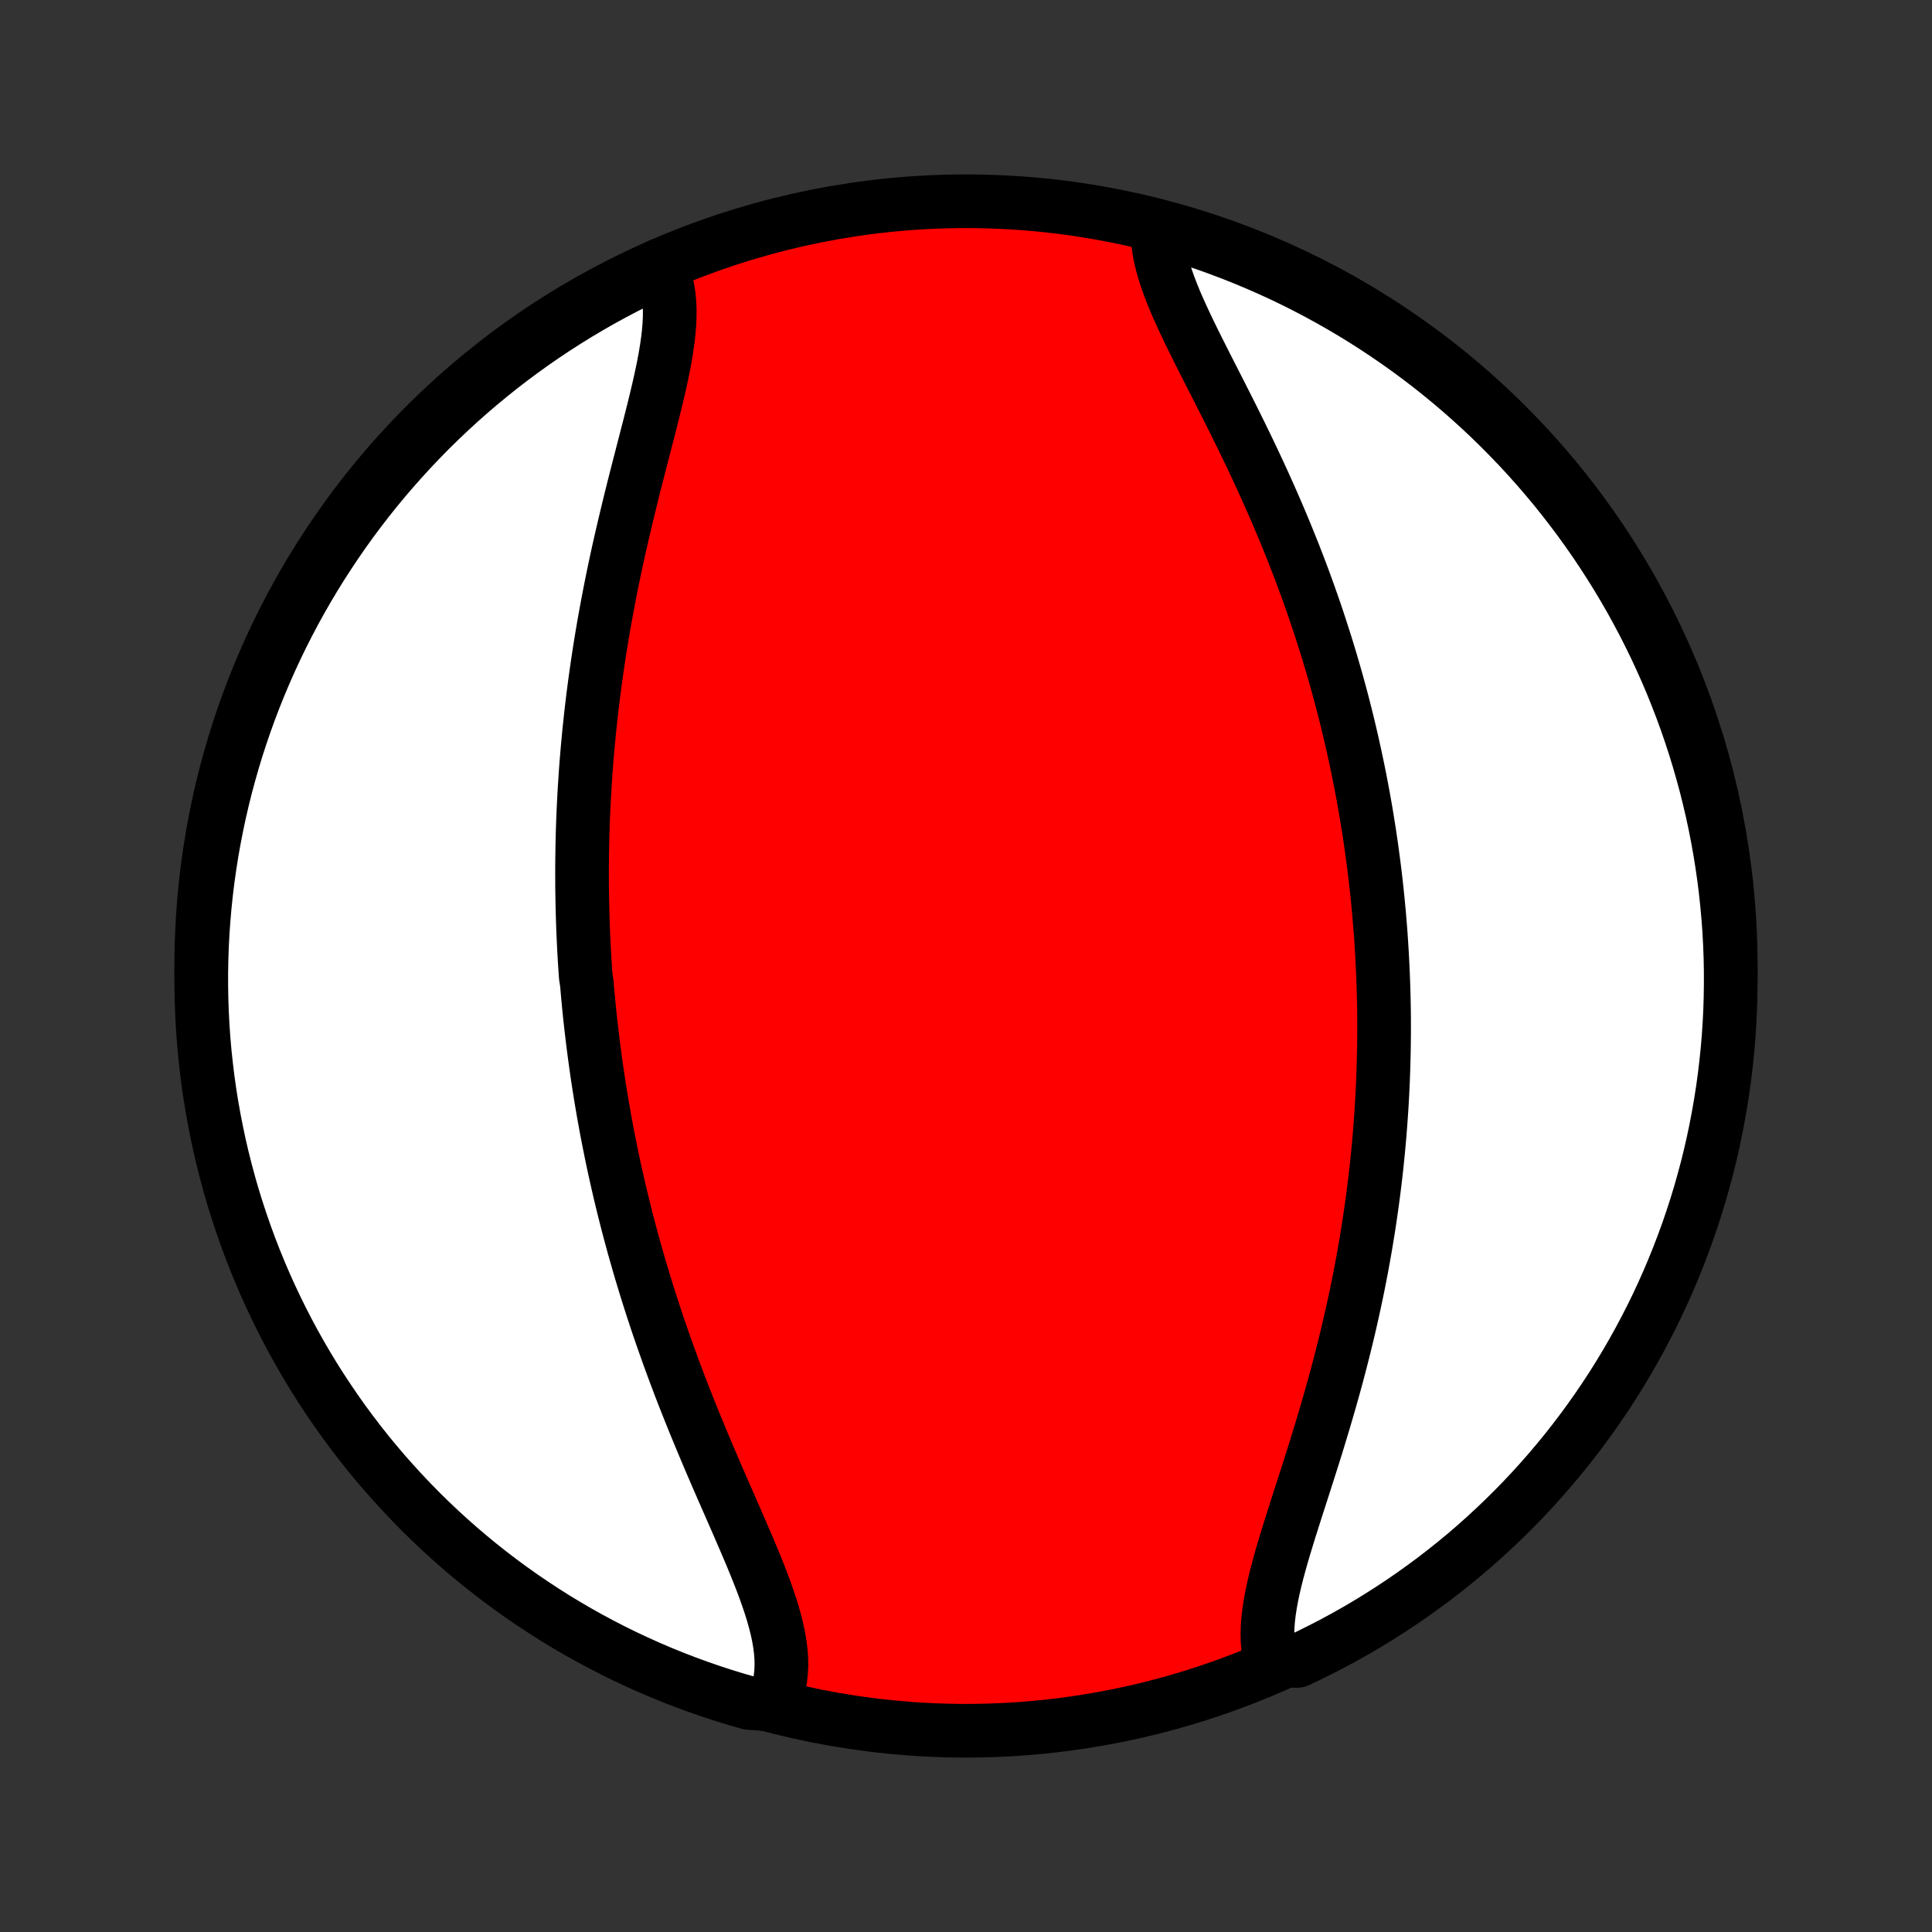 <?xml version="1.0" encoding="utf-8" standalone="no"?>
<!DOCTYPE svg PUBLIC "-//W3C//DTD SVG 1.1//EN"
  "http://www.w3.org/Graphics/SVG/1.1/DTD/svg11.dtd">
<!-- Created with matplotlib (http://matplotlib.org/) -->
<svg height="72pt" version="1.1" viewBox="0 0 72 72" width="72pt" xmlns="http://www.w3.org/2000/svg" xmlns:xlink="http://www.w3.org/1999/xlink">
 <rect x="0" y="0" width="72" height="72" fill="#333333" stroke="none"/>
 <defs>
  <style type="text/css">
*{stroke-linecap:butt;stroke-linejoin:round;}
  </style>
 </defs>
 <g id="figure_1">
  <g id="patch_1">
   <path d="
M0 72
L72 72
L72 0
L0 0
z
" style="fill:none;"/>
  </g>
  <g id="axes_1">
   <g id="PatchCollection_1">
    <defs>
     <path d="
M36 -7.5
C43.558 -7.5 50.808 -10.503 56.153 -15.848
C61.497 -21.192 64.5 -28.442 64.5 -36
C64.5 -43.558 61.497 -50.808 56.153 -56.153
C50.808 -61.497 43.558 -64.5 36 -64.5
C28.442 -64.5 21.192 -61.497 15.848 -56.153
C10.503 -50.808 7.5 -43.558 7.5 -36
C7.5 -28.442 10.503 -21.192 15.848 -15.848
C21.192 -10.503 28.442 -7.5 36 -7.5
z
" id="C0_0_a811fe30f3"/>
     <path d="
M24.583 -62.112
L24.684 -61.899
L24.769 -61.676
L24.837 -61.444
L24.89 -61.203
L24.927 -60.953
L24.95 -60.695
L24.96 -60.429
L24.957 -60.156
L24.943 -59.877
L24.918 -59.59
L24.884 -59.298
L24.841 -59.001
L24.791 -58.699
L24.734 -58.391
L24.67 -58.08
L24.602 -57.764
L24.529 -57.446
L24.453 -57.124
L24.374 -56.799
L24.292 -56.472
L24.209 -56.142
L24.123 -55.811
L24.038 -55.478
L23.951 -55.144
L23.865 -54.809
L23.778 -54.473
L23.692 -54.136
L23.607 -53.8
L23.523 -53.462
L23.44 -53.125
L23.359 -52.789
L23.279 -52.452
L23.2 -52.116
L23.123 -51.781
L23.048 -51.447
L22.975 -51.113
L22.904 -50.78
L22.835 -50.449
L22.768 -50.118
L22.704 -49.789
L22.641 -49.461
L22.581 -49.135
L22.522 -48.81
L22.466 -48.486
L22.412 -48.164
L22.36 -47.844
L22.311 -47.525
L22.263 -47.208
L22.218 -46.892
L22.174 -46.578
L22.133 -46.265
L22.093 -45.955
L22.056 -45.645
L22.021 -45.337
L21.988 -45.031
L21.956 -44.727
L21.927 -44.424
L21.899 -44.123
L21.873 -43.823
L21.849 -43.524
L21.827 -43.227
L21.807 -42.931
L21.788 -42.637
L21.771 -42.344
L21.756 -42.053
L21.742 -41.763
L21.73 -41.474
L21.72 -41.186
L21.711 -40.899
L21.704 -40.614
L21.699 -40.329
L21.695 -40.046
L21.692 -39.763
L21.691 -39.482
L21.692 -39.201
L21.693 -38.922
L21.697 -38.642
L21.702 -38.364
L21.708 -38.087
L21.716 -37.81
L21.725 -37.534
L21.735 -37.258
L21.748 -36.983
L21.761 -36.708
L21.776 -36.434
L21.792 -36.16
L21.81 -35.886
L21.829 -35.613
L21.871 -35.339
L21.894 -35.066
L21.919 -34.793
L21.945 -34.52
L21.972 -34.248
L22.001 -33.975
L22.032 -33.702
L22.064 -33.429
L22.097 -33.155
L22.132 -32.882
L22.168 -32.608
L22.206 -32.334
L22.245 -32.059
L22.286 -31.784
L22.328 -31.509
L22.372 -31.233
L22.418 -30.956
L22.465 -30.679
L22.514 -30.401
L22.564 -30.123
L22.616 -29.844
L22.67 -29.564
L22.726 -29.283
L22.783 -29.001
L22.842 -28.719
L22.903 -28.435
L22.966 -28.151
L23.031 -27.865
L23.097 -27.579
L23.166 -27.291
L23.236 -27.003
L23.309 -26.713
L23.383 -26.422
L23.46 -26.13
L23.539 -25.836
L23.619 -25.542
L23.703 -25.246
L23.788 -24.949
L23.875 -24.65
L23.965 -24.351
L24.056 -24.05
L24.151 -23.747
L24.247 -23.444
L24.346 -23.139
L24.447 -22.833
L24.55 -22.526
L24.656 -22.217
L24.765 -21.907
L24.875 -21.597
L24.988 -21.285
L25.103 -20.971
L25.221 -20.657
L25.34 -20.342
L25.462 -20.026
L25.587 -19.709
L25.713 -19.392
L25.841 -19.073
L25.972 -18.754
L26.104 -18.435
L26.238 -18.115
L26.373 -17.794
L26.509 -17.474
L26.647 -17.154
L26.786 -16.833
L26.925 -16.513
L27.065 -16.194
L27.205 -15.875
L27.344 -15.557
L27.483 -15.239
L27.62 -14.923
L27.756 -14.608
L27.89 -14.295
L28.021 -13.983
L28.149 -13.674
L28.272 -13.367
L28.391 -13.062
L28.504 -12.759
L28.61 -12.46
L28.71 -12.164
L28.801 -11.871
L28.882 -11.582
L28.954 -11.297
L29.014 -11.017
L29.061 -10.74
L29.096 -10.469
L29.116 -10.202
L29.121 -9.941
L29.11 -9.685
L29.082 -9.436
L29.037 -9.192
L28.974 -8.955
L28.892 -8.725
L28.387 -8.502
L27.908 -8.536
L27.433 -8.673
L26.96 -8.818
L26.489 -8.972
L26.022 -9.134
L25.558 -9.304
L25.096 -9.482
L24.638 -9.668
L24.184 -9.863
L23.733 -10.065
L23.286 -10.275
L22.843 -10.493
L22.404 -10.719
L21.968 -10.952
L21.538 -11.193
L21.111 -11.442
L20.689 -11.698
L20.272 -11.962
L19.86 -12.233
L19.452 -12.511
L19.05 -12.796
L18.653 -13.088
L18.261 -13.388
L17.874 -13.694
L17.493 -14.007
L17.118 -14.326
L16.748 -14.653
L16.384 -14.986
L16.026 -15.325
L15.674 -15.67
L15.329 -16.022
L14.99 -16.38
L14.657 -16.744
L14.33 -17.113
L14.011 -17.488
L13.697 -17.869
L13.391 -18.256
L13.092 -18.648
L12.799 -19.045
L12.514 -19.448
L12.236 -19.855
L11.965 -20.267
L11.701 -20.684
L11.445 -21.106
L11.196 -21.533
L10.955 -21.963
L10.722 -22.398
L10.496 -22.837
L10.278 -23.281
L10.067 -23.728
L9.865 -24.178
L9.671 -24.633
L9.484 -25.091
L9.306 -25.552
L9.136 -26.016
L8.974 -26.484
L8.82 -26.954
L8.674 -27.427
L8.537 -27.903
L8.409 -28.381
L8.288 -28.861
L8.176 -29.344
L8.073 -29.829
L7.978 -30.315
L7.891 -30.803
L7.813 -31.293
L7.744 -31.785
L7.684 -32.277
L7.631 -32.771
L7.588 -33.265
L7.553 -33.761
L7.527 -34.257
L7.51 -34.754
L7.501 -35.251
L7.501 -35.748
L7.51 -36.246
L7.527 -36.743
L7.553 -37.24
L7.588 -37.737
L7.631 -38.233
L7.683 -38.729
L7.743 -39.223
L7.813 -39.717
L7.89 -40.21
L7.977 -40.701
L8.072 -41.191
L8.175 -41.679
L8.287 -42.166
L8.407 -42.65
L8.536 -43.133
L8.673 -43.613
L8.818 -44.092
L8.972 -44.567
L9.134 -45.04
L9.304 -45.511
L9.482 -45.978
L9.668 -46.443
L9.863 -46.904
L10.065 -47.362
L10.275 -47.816
L10.493 -48.267
L10.719 -48.714
L10.952 -49.157
L11.193 -49.596
L11.442 -50.032
L11.698 -50.462
L11.962 -50.889
L12.233 -51.31
L12.511 -51.728
L12.796 -52.14
L13.088 -52.548
L13.388 -52.95
L13.694 -53.347
L14.007 -53.739
L14.326 -54.126
L14.653 -54.507
L14.986 -54.882
L15.325 -55.252
L15.67 -55.616
L16.022 -55.974
L16.38 -56.326
L16.744 -56.671
L17.113 -57.01
L17.488 -57.343
L17.869 -57.67
L18.256 -57.989
L18.648 -58.303
L19.045 -58.609
L19.448 -58.908
L19.855 -59.201
L20.267 -59.486
L20.684 -59.764
L21.106 -60.035
L21.533 -60.299
L21.963 -60.555
L22.398 -60.804
L22.837 -61.045
L23.281 -61.278
L23.728 -61.504
z
" id="C0_1_8c5b7618d0"/>
     <path d="
M43.141 -63.449
L43.142 -63.205
L43.159 -62.956
L43.193 -62.7
L43.242 -62.44
L43.305 -62.174
L43.381 -61.904
L43.469 -61.629
L43.568 -61.349
L43.677 -61.066
L43.794 -60.778
L43.92 -60.487
L44.053 -60.193
L44.192 -59.895
L44.336 -59.594
L44.484 -59.291
L44.636 -58.985
L44.791 -58.677
L44.948 -58.366
L45.107 -58.054
L45.267 -57.74
L45.428 -57.425
L45.588 -57.108
L45.749 -56.791
L45.909 -56.472
L46.068 -56.152
L46.226 -55.832
L46.382 -55.512
L46.537 -55.191
L46.69 -54.871
L46.84 -54.55
L46.989 -54.229
L47.135 -53.909
L47.279 -53.589
L47.42 -53.269
L47.559 -52.95
L47.695 -52.632
L47.829 -52.314
L47.959 -51.998
L48.087 -51.682
L48.213 -51.367
L48.335 -51.053
L48.455 -50.74
L48.572 -50.428
L48.686 -50.117
L48.797 -49.808
L48.906 -49.499
L49.012 -49.192
L49.115 -48.886
L49.215 -48.581
L49.313 -48.277
L49.409 -47.975
L49.502 -47.674
L49.592 -47.374
L49.68 -47.075
L49.766 -46.777
L49.849 -46.481
L49.929 -46.186
L50.008 -45.892
L50.084 -45.599
L50.158 -45.307
L50.229 -45.016
L50.299 -44.726
L50.366 -44.437
L50.431 -44.149
L50.494 -43.862
L50.555 -43.576
L50.614 -43.291
L50.672 -43.007
L50.727 -42.723
L50.78 -42.441
L50.831 -42.158
L50.881 -41.877
L50.929 -41.596
L50.974 -41.316
L51.019 -41.036
L51.061 -40.757
L51.102 -40.479
L51.14 -40.2
L51.177 -39.922
L51.213 -39.645
L51.247 -39.367
L51.279 -39.09
L51.309 -38.813
L51.338 -38.536
L51.365 -38.259
L51.391 -37.983
L51.414 -37.706
L51.437 -37.429
L51.458 -37.152
L51.477 -36.874
L51.494 -36.597
L51.51 -36.319
L51.524 -36.041
L51.537 -35.763
L51.548 -35.484
L51.558 -35.204
L51.566 -34.925
L51.572 -34.644
L51.577 -34.363
L51.58 -34.081
L51.581 -33.799
L51.581 -33.515
L51.578 -33.231
L51.575 -32.946
L51.569 -32.66
L51.562 -32.374
L51.553 -32.086
L51.543 -31.797
L51.53 -31.507
L51.516 -31.216
L51.5 -30.924
L51.482 -30.63
L51.462 -30.335
L51.44 -30.039
L51.417 -29.742
L51.391 -29.443
L51.363 -29.143
L51.333 -28.841
L51.302 -28.538
L51.268 -28.233
L51.232 -27.927
L51.193 -27.619
L51.153 -27.31
L51.11 -26.999
L51.065 -26.687
L51.018 -26.373
L50.968 -26.057
L50.916 -25.739
L50.862 -25.421
L50.805 -25.1
L50.746 -24.778
L50.684 -24.454
L50.62 -24.129
L50.553 -23.802
L50.483 -23.473
L50.411 -23.143
L50.337 -22.812
L50.26 -22.479
L50.18 -22.145
L50.098 -21.81
L50.013 -21.473
L49.926 -21.136
L49.837 -20.797
L49.745 -20.457
L49.65 -20.117
L49.554 -19.776
L49.455 -19.435
L49.355 -19.093
L49.252 -18.751
L49.148 -18.409
L49.043 -18.067
L48.936 -17.725
L48.828 -17.384
L48.719 -17.044
L48.611 -16.705
L48.502 -16.366
L48.393 -16.03
L48.286 -15.695
L48.18 -15.362
L48.075 -15.032
L47.974 -14.704
L47.875 -14.38
L47.78 -14.058
L47.69 -13.74
L47.605 -13.427
L47.527 -13.117
L47.456 -12.813
L47.393 -12.513
L47.339 -12.219
L47.295 -11.931
L47.262 -11.65
L47.241 -11.375
L47.233 -11.107
L47.239 -10.846
L47.26 -10.594
L47.296 -10.349
L47.897 -10.113
L48.347 -10.102
L48.794 -10.313
L49.236 -10.533
L49.675 -10.76
L50.109 -10.995
L50.539 -11.237
L50.964 -11.487
L51.385 -11.745
L51.802 -12.01
L52.213 -12.282
L52.62 -12.561
L53.021 -12.848
L53.418 -13.141
L53.809 -13.442
L54.194 -13.749
L54.575 -14.063
L54.949 -14.384
L55.318 -14.712
L55.68 -15.046
L56.037 -15.386
L56.388 -15.733
L56.732 -16.085
L57.07 -16.444
L57.402 -16.809
L57.727 -17.18
L58.046 -17.556
L58.358 -17.938
L58.663 -18.326
L58.961 -18.718
L59.252 -19.117
L59.536 -19.52
L59.813 -19.928
L60.083 -20.341
L60.345 -20.759
L60.6 -21.182
L60.847 -21.609
L61.087 -22.041
L61.319 -22.477
L61.544 -22.916
L61.761 -23.36
L61.969 -23.808
L62.17 -24.259
L62.363 -24.715
L62.548 -25.173
L62.725 -25.635
L62.894 -26.1
L63.054 -26.567
L63.207 -27.038
L63.351 -27.512
L63.486 -27.988
L63.614 -28.466
L63.733 -28.947
L63.843 -29.43
L63.945 -29.915
L64.038 -30.402
L64.123 -30.891
L64.2 -31.381
L64.267 -31.872
L64.326 -32.365
L64.377 -32.859
L64.419 -33.354
L64.452 -33.85
L64.477 -34.346
L64.492 -34.843
L64.499 -35.34
L64.498 -35.837
L64.488 -36.335
L64.469 -36.832
L64.442 -37.329
L64.405 -37.826
L64.36 -38.322
L64.307 -38.817
L64.245 -39.312
L64.174 -39.805
L64.095 -40.297
L64.007 -40.789
L63.911 -41.278
L63.806 -41.766
L63.692 -42.252
L63.571 -42.737
L63.44 -43.219
L63.302 -43.699
L63.155 -44.177
L63 -44.652
L62.837 -45.125
L62.665 -45.594
L62.485 -46.061
L62.298 -46.525
L62.102 -46.986
L61.898 -47.443
L61.687 -47.897
L61.467 -48.347
L61.24 -48.794
L61.005 -49.236
L60.763 -49.675
L60.513 -50.109
L60.255 -50.539
L59.99 -50.964
L59.718 -51.385
L59.439 -51.802
L59.152 -52.213
L58.859 -52.62
L58.558 -53.021
L58.251 -53.418
L57.937 -53.809
L57.616 -54.194
L57.288 -54.575
L56.954 -54.949
L56.614 -55.318
L56.267 -55.68
L55.914 -56.037
L55.556 -56.388
L55.191 -56.732
L54.82 -57.07
L54.444 -57.402
L54.062 -57.727
L53.674 -58.046
L53.282 -58.358
L52.883 -58.663
L52.48 -58.961
L52.072 -59.252
L51.658 -59.536
L51.24 -59.813
L50.818 -60.083
L50.391 -60.345
L49.959 -60.6
L49.523 -60.847
L49.084 -61.087
L48.64 -61.319
L48.192 -61.544
L47.74 -61.761
L47.285 -61.969
L46.827 -62.17
L46.365 -62.363
L45.9 -62.548
L45.432 -62.725
L44.962 -62.894
L44.488 -63.054
L44.012 -63.207
z
" id="C0_2_1cb51c5622"/>
    </defs>
    <g clip-path="url(#p1bffca34e9)">
     <use style="fill:#ff0000;stroke:#000000;stroke-width:2.0;" x="0.0" xlink:href="#C0_0_a811fe30f3" y="72.0"/>
    </g>
    <g clip-path="url(#p1bffca34e9)">
     <use style="fill:#ffffff;stroke:#000000;stroke-width:2.0;" x="0.0" xlink:href="#C0_1_8c5b7618d0" y="72.0"/>
    </g>
    <g clip-path="url(#p1bffca34e9)">
     <use style="fill:#ffffff;stroke:#000000;stroke-width:2.0;" x="0.0" xlink:href="#C0_2_1cb51c5622" y="72.0"/>
    </g>
   </g>
  </g>
 </g>
 <defs>
  <clipPath id="p1bffca34e9">
   <rect height="72.0" width="72.0" x="0.0" y="0.0"/>
  </clipPath>
 </defs>
</svg>
